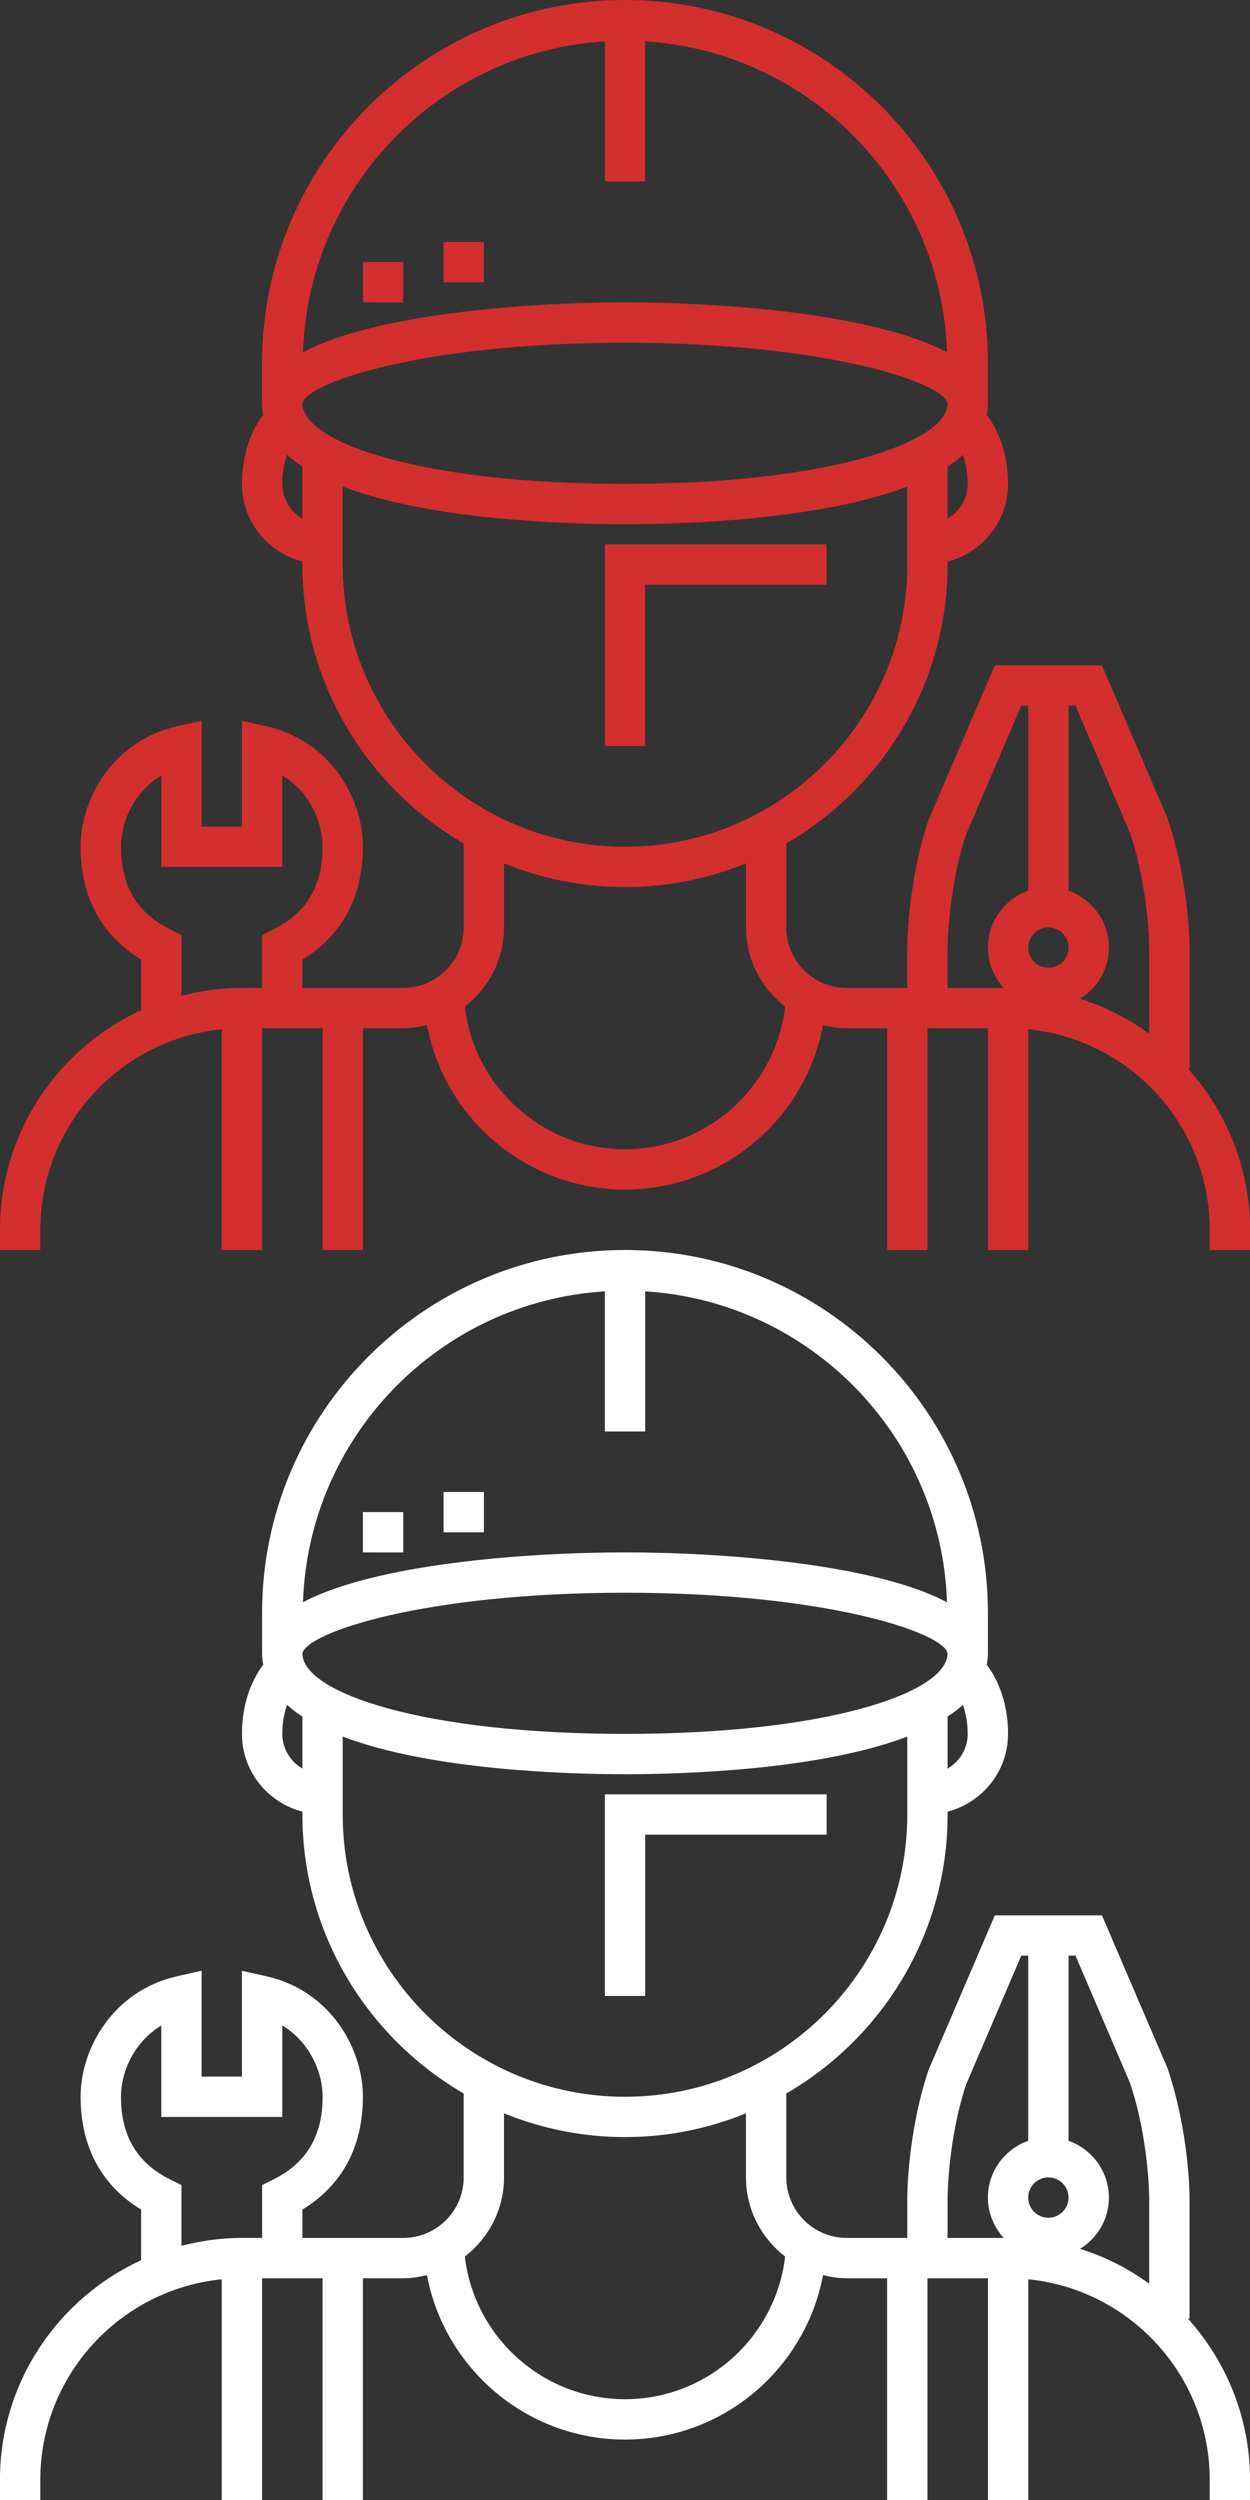 <?xml version="1.0" encoding="utf-8"?>
<!-- Generator: Adobe Illustrator 16.0.2, SVG Export Plug-In . SVG Version: 6.00 Build 0)  -->
<!DOCTYPE svg PUBLIC "-//W3C//DTD SVG 1.1//EN" "http://www.w3.org/Graphics/SVG/1.1/DTD/svg11.dtd">
<svg version="1.1" id="Слой_1" xmlns="http://www.w3.org/2000/svg" xmlns:xlink="http://www.w3.org/1999/xlink" x="0px" y="0px"
	 width="60px" height="120px" viewBox="2.25 0.25 60 120" enable-background="new 2.25 0.25 60 120" xml:space="preserve">
<rect x="2.25" y="0.25" width="60" height="120" fill="#333333" stroke="none"/>
<path fill="#D32F2F" d="M59.268,51.541h0.08v-5.807c0-0.125-0.012-3.091-1.049-6.189l-3.156-7.359h-2.571h-2.569l-3.188,7.436
	c-1.004,3.022-1.015,5.988-1.015,6.113v1.936h-2.905c-1.602,0-2.902-1.301-2.902-2.904v-4.029c4.619-2.683,7.742-7.674,7.742-13.389
	v-0.139c1.662-0.434,2.901-1.934,2.901-3.732c0-1.74-0.657-2.838-1.019-3.319c0.029-0.179,0.053-0.362,0.053-0.552V17.67
	c0-9.606-7.814-17.42-17.42-17.42S14.83,8.063,14.83,17.67v1.936c0,0.189,0.021,0.373,0.055,0.552
	c-0.365,0.481-1.021,1.579-1.021,3.319c0,1.799,1.237,3.299,2.901,3.732v0.139c0,5.715,3.123,10.706,7.742,13.389v4.029
	c0,1.604-1.303,2.904-2.902,2.904h-4.84v-1.361c1.905-1.156,2.904-3.018,2.904-5.414c0-2.353-1.589-5.098-4.625-5.783l-1.181-0.264
	v5.081h-1.936v-5.085l-1.185,0.268c-3.035,0.69-4.623,3.432-4.623,5.783c0,2.396,1,4.258,2.904,5.414v2.43
	C5.032,50.58,2.25,54.605,2.25,59.284v0.966h1.936v-0.966c0-5.011,3.825-9.141,8.709-9.629V60.25h1.936V49.605h2.904V60.25h1.936
	V49.605h1.936c0.395,0,0.772-0.061,1.138-0.152c0.843,4.484,4.782,7.895,9.507,7.895s8.664-3.41,9.505-7.895
	c0.367,0.092,0.747,0.152,1.14,0.152h1.936V60.25h1.936V49.605h2.904V60.25h1.936V49.655c4.883,0.488,8.709,4.618,8.709,9.629v0.966
	h1.936v-0.966C62.25,56.307,61.115,53.598,59.268,51.541z M10.422,44.865c-1.591-0.787-2.365-2.089-2.365-3.971
	c0-1.242,0.66-2.647,1.935-3.42v4.39H15.8v-4.392c1.272,0.771,1.935,2.178,1.935,3.422c0,1.882-0.775,3.184-2.367,3.971
	l-0.537,0.271v2.533h-0.966c-1.005,0-1.977,0.143-2.905,0.38v-2.913L10.422,44.865z M47.734,25.142v-2.494
	c0.267-0.176,0.514-0.364,0.735-0.563c0.126,0.352,0.23,0.812,0.23,1.393C48.7,24.188,48.309,24.807,47.734,25.142z M32.25,23.477
	c-9.688,0-15.479-1.968-15.484-3.867c0.191-0.989,5.82-2.909,15.484-2.909c9.67,0,15.304,1.921,15.484,2.905
	C47.734,21.507,41.943,23.477,32.25,23.477z M31.284,2.234V8.96h1.934V2.234c7.915,0.493,14.229,6.948,14.488,14.926
	c-3.442-1.836-10.671-2.395-15.456-2.395c-4.783,0-12.014,0.559-15.456,2.393C17.053,9.183,23.365,2.728,31.284,2.234z M15.8,23.477
	c0-0.581,0.103-1.041,0.23-1.393c0.22,0.199,0.469,0.388,0.735,0.562v2.494C16.189,24.807,15.8,24.188,15.8,23.477z M18.7,27.348
	v-3.742c4.267,1.627,10.882,1.807,13.55,1.807s9.285-0.18,13.55-1.807v3.742c0,7.471-6.078,13.547-13.55,13.547
	C24.78,40.895,18.7,34.818,18.7,27.348z M32.25,55.412c-3.965,0-7.238-2.998-7.687-6.848c1.137-0.882,1.88-2.247,1.88-3.799V41.69
	c1.795,0.731,3.754,1.14,5.807,1.14s4.012-0.408,5.807-1.14v3.075c0,1.552,0.743,2.917,1.88,3.799
	C39.488,52.414,36.215,55.412,32.25,55.412z M56.492,40.234c0.905,2.709,0.92,5.472,0.92,5.5v4.134
	c-0.998-0.723-2.113-1.3-3.321-1.673c0.829-0.512,1.386-1.418,1.386-2.461c0-1.264-0.815-2.326-1.936-2.727v-8.887h0.332
	L56.492,40.234z M52.571,44.766c0.534,0,0.97,0.432,0.97,0.969s-0.436,0.966-0.97,0.966c-0.532,0-0.966-0.429-0.966-0.966
	S52.039,44.766,52.571,44.766z M47.734,45.734c0-0.028,0.012-2.775,0.889-5.426l2.648-6.188h0.334v8.887
	c-1.122,0.4-1.936,1.463-1.936,2.727c0,0.748,0.291,1.419,0.757,1.936h-2.692V45.734z M33.218,28.314h8.711v-1.936H31.284v9.678
	h1.934V28.314z M19.67,12.83h1.936v1.936H19.67V12.83z M23.541,11.864h1.936V13.8h-1.936V11.864z"/>
<path fill="#FFFFFF" d="M59.268,111.541h0.08v-5.807c0-0.125-0.012-3.091-1.049-6.189l-3.156-7.359h-2.571h-2.569l-3.188,7.436
	c-1.004,3.022-1.015,5.988-1.015,6.113v1.936h-2.905c-1.602,0-2.902-1.301-2.902-2.904v-4.029c4.619-2.683,7.742-7.674,7.742-13.389
	v-0.139c1.662-0.434,2.901-1.934,2.901-3.732c0-1.74-0.657-2.838-1.019-3.319c0.029-0.179,0.053-0.362,0.053-0.552V77.67
	c0-9.606-7.814-17.42-17.42-17.42s-17.42,7.813-17.42,17.42v1.936c0,0.189,0.021,0.373,0.055,0.552
	c-0.365,0.481-1.021,1.579-1.021,3.319c0,1.799,1.237,3.299,2.901,3.732v0.139c0,5.715,3.123,10.706,7.742,13.389v4.029
	c0,1.604-1.303,2.904-2.902,2.904h-4.84v-1.361c1.905-1.156,2.904-3.018,2.904-5.414c0-2.353-1.589-5.098-4.625-5.783l-1.181-0.264
	v5.081h-1.936v-5.085l-1.185,0.268c-3.035,0.69-4.623,3.432-4.623,5.783c0,2.396,1,4.258,2.904,5.414v2.43
	c-3.993,1.842-6.775,5.867-6.775,10.546v0.966h1.936v-0.966c0-5.011,3.825-9.141,8.709-9.629v10.595h1.936v-10.645h2.904v10.645
	h1.936v-10.645h1.936c0.395,0,0.772-0.061,1.138-0.152c0.843,4.484,4.782,7.895,9.507,7.895s8.664-3.41,9.505-7.895
	c0.367,0.092,0.747,0.152,1.14,0.152h1.936v10.645h1.936v-10.645h2.904v10.645h1.936v-10.595c4.883,0.488,8.709,4.618,8.709,9.629
	v0.966h1.936v-0.966C62.25,116.307,61.115,113.598,59.268,111.541z M10.422,104.865c-1.591-0.787-2.365-2.089-2.365-3.971
	c0-1.242,0.66-2.647,1.935-3.42v4.39H15.8v-4.392c1.272,0.771,1.935,2.178,1.935,3.422c0,1.882-0.775,3.184-2.367,3.971
	l-0.537,0.271v2.533h-0.966c-1.005,0-1.977,0.143-2.905,0.38v-2.913L10.422,104.865z M47.734,85.142v-2.494
	c0.267-0.176,0.514-0.364,0.735-0.563c0.126,0.352,0.23,0.812,0.23,1.393C48.7,84.188,48.309,84.807,47.734,85.142z M32.25,83.477
	c-9.688,0-15.479-1.968-15.484-3.867c0.191-0.989,5.82-2.909,15.484-2.909c9.67,0,15.304,1.921,15.484,2.905
	C47.734,81.507,41.943,83.477,32.25,83.477z M31.284,62.234v6.726h1.934v-6.726c7.915,0.493,14.229,6.948,14.488,14.926
	c-3.442-1.836-10.671-2.395-15.456-2.395c-4.783,0-12.014,0.559-15.456,2.393C17.053,69.183,23.365,62.728,31.284,62.234z
	 M15.8,83.477c0-0.581,0.103-1.041,0.23-1.393c0.22,0.199,0.469,0.388,0.735,0.562v2.494C16.189,84.807,15.8,84.188,15.8,83.477z
	 M18.7,87.348v-3.742c4.267,1.627,10.882,1.807,13.55,1.807s9.285-0.18,13.55-1.807v3.742c0,7.471-6.078,13.547-13.55,13.547
	C24.78,100.895,18.7,94.818,18.7,87.348z M32.25,115.412c-3.965,0-7.238-2.998-7.687-6.848c1.137-0.882,1.88-2.247,1.88-3.799
	v-3.075c1.795,0.731,3.754,1.14,5.807,1.14s4.012-0.408,5.807-1.14v3.075c0,1.552,0.743,2.917,1.88,3.799
	C39.488,112.414,36.215,115.412,32.25,115.412z M56.492,100.234c0.905,2.709,0.92,5.472,0.92,5.5v4.134
	c-0.998-0.723-2.113-1.3-3.321-1.673c0.829-0.512,1.386-1.418,1.386-2.461c0-1.264-0.815-2.326-1.936-2.727v-8.887h0.332
	L56.492,100.234z M52.571,104.766c0.534,0,0.97,0.432,0.97,0.969s-0.436,0.966-0.97,0.966c-0.532,0-0.966-0.429-0.966-0.966
	S52.039,104.766,52.571,104.766z M47.734,105.734c0-0.028,0.012-2.775,0.889-5.426l2.648-6.188h0.334v8.887
	c-1.122,0.4-1.936,1.463-1.936,2.727c0,0.748,0.291,1.419,0.757,1.936h-2.692V105.734z M33.218,88.314h8.711v-1.936H31.284v9.678
	h1.934V88.314z M19.67,72.83h1.936v1.936H19.67V72.83z M23.541,71.864h1.936V73.8h-1.936V71.864z"/>
</svg>
